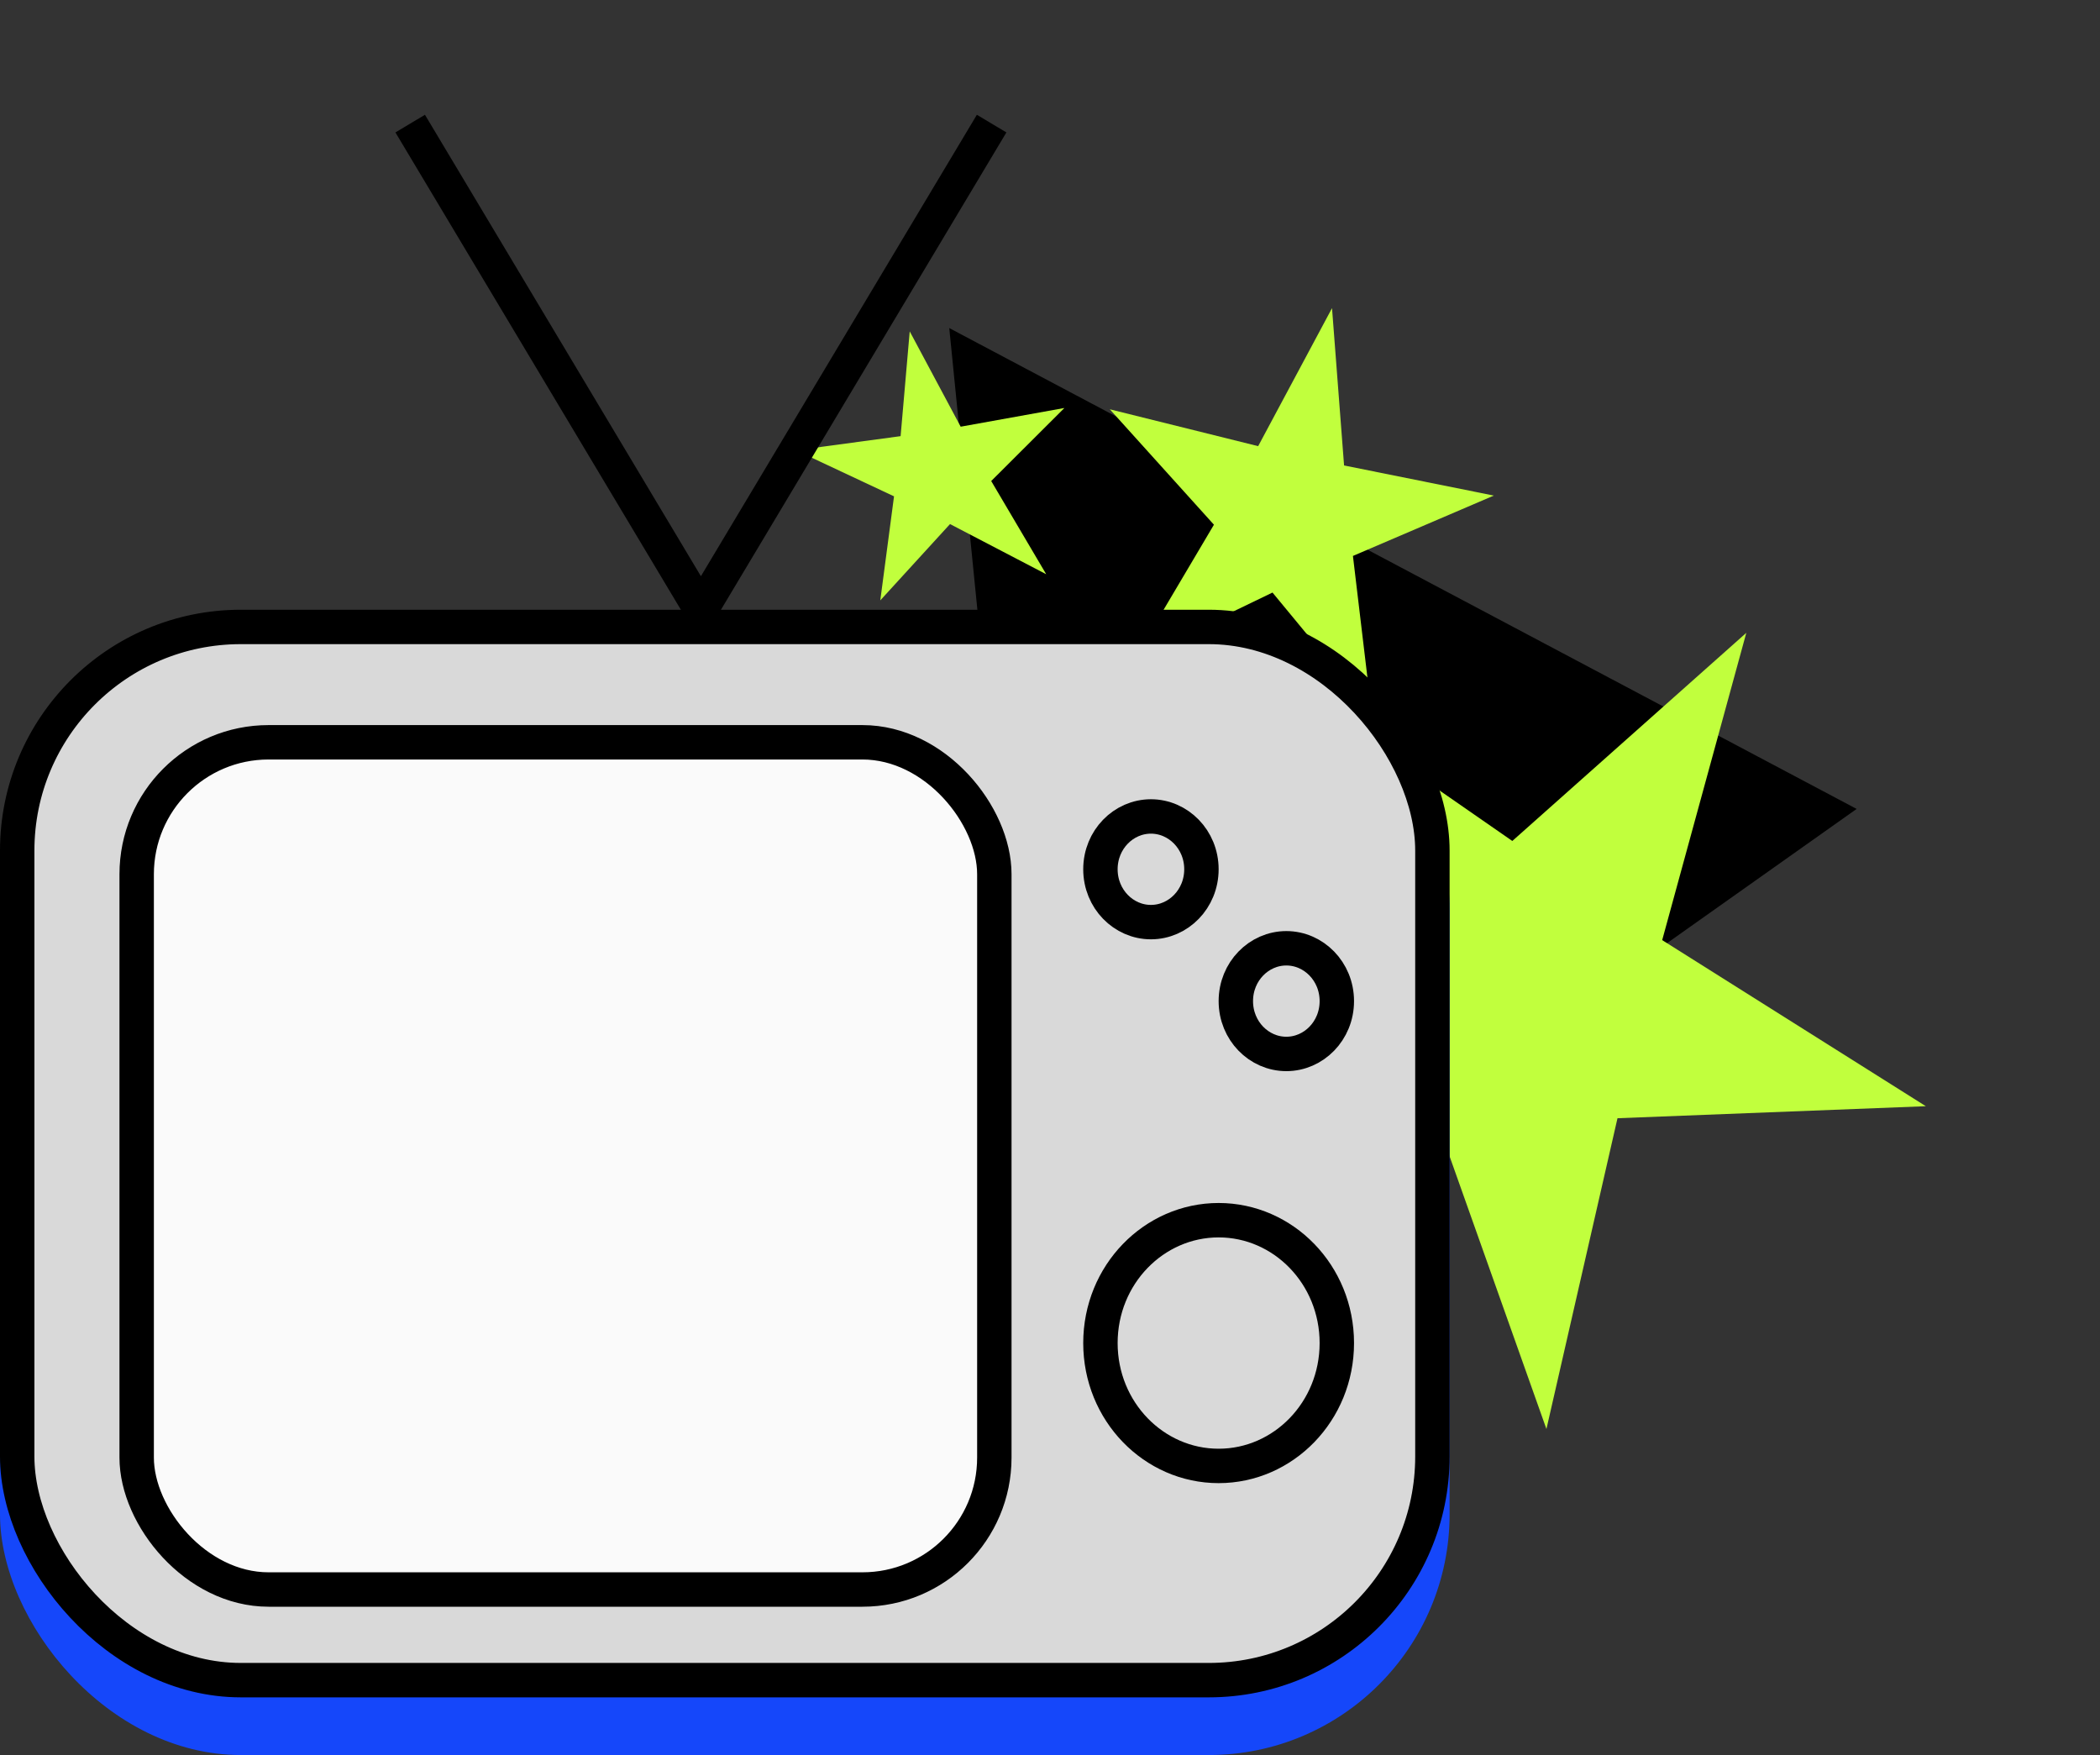 <svg width="146" height="122" viewBox="0 0 146 122" fill="none" xmlns="http://www.w3.org/2000/svg">
<rect x="0" y="0" width="146" height="122" fill="#333333" stroke="none"/>
<path d="M58.624 60.789L76.022 64.252L76.211 64.29L76.354 64.16L89.355 52.42L86.461 70.019L86.429 70.212L86.559 70.36L98.496 83.901L81.098 80.439L80.909 80.401L80.766 80.531L67.765 92.27L70.659 74.672L70.691 74.478L70.561 74.331L58.624 60.789Z" stroke="black" stroke-width="0.797"/>
<path d="M65.996 22.805L129.08 56.232L73.278 95.732L65.996 22.805Z" fill="black"/>
<path d="M78.729 80.299L95.593 66.582L87.317 46.094L105.142 58.459L121.41 43.991L115.562 65.351L133.892 76.897L112.454 77.733L107.514 99.337L100.112 78.494L78.729 80.299Z" fill="#C1FF3D"/>
<path d="M78.861 45.827L84.397 36.475L77.159 28.452L87.472 31.014L92.607 21.42L93.445 32.356L103.856 34.45L94.061 38.646L95.36 49.534L88.469 41.191L78.861 45.827Z" fill="#C1FF3D"/>
<path d="M61.201 41.735L62.156 34.502L55.336 31.301L62.614 30.319L63.247 23.035L66.79 29.661L74.001 28.361L68.913 33.438L72.737 39.918L66.049 36.43L61.201 41.735Z" fill="#C1FF3D"/>
<rect y="46.394" width="100.782" height="75.606" rx="16.745" fill="#1547FA"/>
<rect x="1.196" y="43.581" width="98.39" height="73.213" rx="15.549" fill="#D9D9D9" stroke="black" stroke-width="2.392"/>
<rect x="9.502" y="51.6" width="59.628" height="58.894" rx="9.17" fill="#FAFAFA" stroke="black" stroke-width="2.392"/>
<path d="M92.941 93.362C92.941 98.117 89.224 101.903 84.724 101.903C80.223 101.903 76.506 98.117 76.506 93.362C76.506 88.606 80.223 84.821 84.724 84.821C89.224 84.821 92.941 88.606 92.941 93.362Z" fill="#D9D9D9" stroke="black" stroke-width="2.392"/>
<path d="M83.528 60.427C83.528 62.494 81.918 64.1 80.017 64.1C78.116 64.1 76.506 62.494 76.506 60.427C76.506 58.361 78.116 56.755 80.017 56.755C81.918 56.755 83.528 58.361 83.528 60.427Z" stroke="black" stroke-width="2.392"/>
<path d="M92.941 69.592C92.941 71.658 91.332 73.264 89.431 73.264C87.529 73.264 85.92 71.658 85.92 69.592C85.92 67.525 87.529 65.919 89.431 65.919C91.332 65.919 92.941 67.525 92.941 69.592Z" stroke="black" stroke-width="2.392"/>
<path d="M28.518 8.592L48.73 42.385L68.942 8.592" stroke="black" stroke-width="2.392"/>
</svg>
